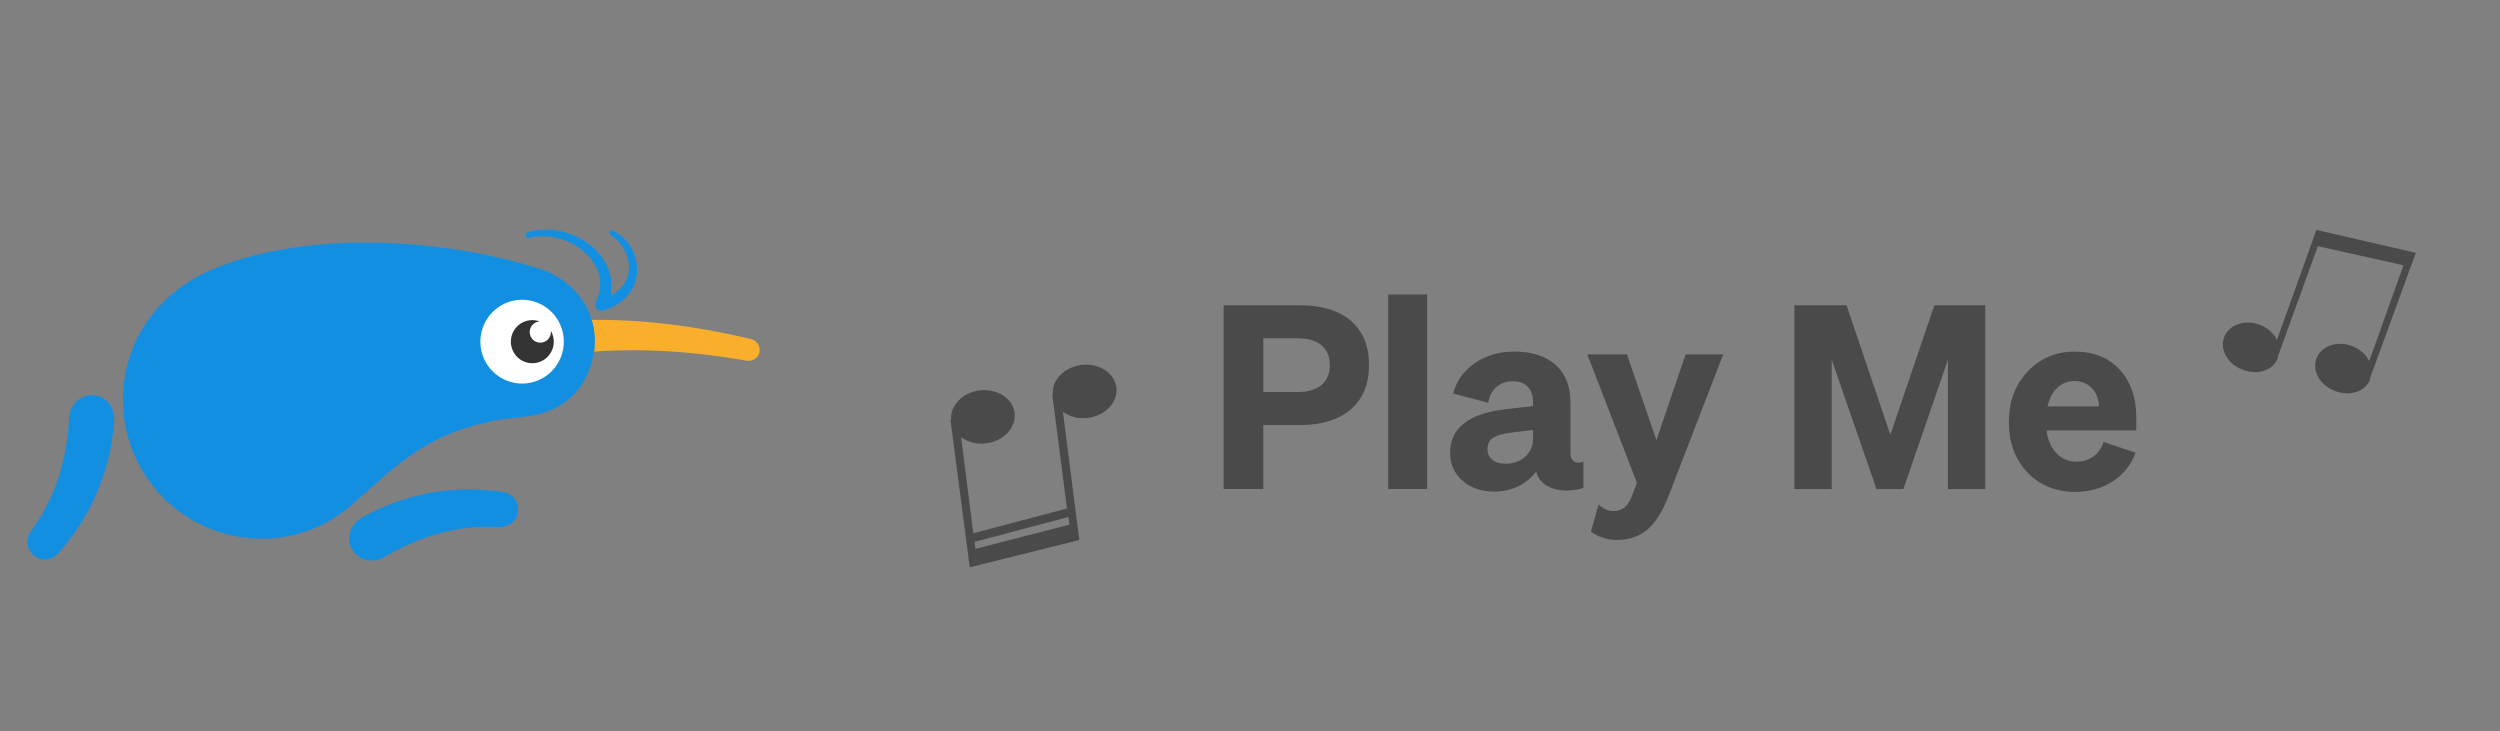 <?xml version="1.0" encoding="UTF-8" standalone="no"?>
<svg xmlns="http://www.w3.org/2000/svg" height="160px" width="547px" version="1.1" xmlns:xlink="http://www.w3.org/1999/xlink" viewBox="0 0 547 160"><rect x="0" y="0" width="547" height="160" fill="#808080" stroke="none"/><!-- Generator: Sketch 41.2 (35397) - http://www.bohemiancoding.com/sketch -->
 <title>PlayMe_v02</title>
 <desc>Created with Sketch.</desc>
 <defs>
  <path id="path-1" d="m75.158 40.686c-11.452 3.67-17.707 10.519-25.081 16.911-7.533 6.532-17.951 9.087-28.129 6.131-16.074-4.666-25.335-21.533-20.689-37.673 2.662-9.247 9.409-16.018 17.531-19.658 9.625-4.314 21.812-6.247 34.403-6.247 13.001 0 26.436 2.062 37.913 5.69 5.898 1.864 9.974 6.12 11.514 11.222 0.66 2.193 0.86 4.544 0.53 6.928-0.11 0.794-0.28 1.593-0.51 2.39-1.11 3.871-3.211 6.905-6.238 8.958-0.641 0.101-1.302 0.193-1.982 0.278-8.253 1.028-14.365 2.813-19.262 5.07z"/>
 </defs>
 <g id="Page-1" fill-rule="evenodd" fill="none">
  <g id="PlayMe_v02">
   <path id="Play-Me" fill="#4A4A4A" d="m299.54 79.896c0 4.144-1.33 7.364-3.98 9.66s-6.37 3.444-11.14 3.444h-8.01v14h-8.68v-40.208h16.69c4.81 0 8.54 1.139 11.17 3.416s3.95 5.507 3.95 9.688zm-15.63-5.88h-7.5v11.76h7.5c2.28 0 4.02-0.513 5.24-1.54 1.21-1.027 1.82-2.473 1.82-4.34s-0.61-3.313-1.82-4.34c-1.22-1.027-2.96-1.54-5.24-1.54zm19.83-9.576h8.51v42.56h-8.51v-42.56zm42.72 36.57v5.77c-1.23 0.33-2.4 0.52-3.52 0.56-1.09 0-2.13-0.15-3.14-0.45-1.98-0.67-3.21-1.91-3.7-3.7-1 1.35-2.3 2.41-3.89 3.19-1.58 0.79-3.31 1.18-5.18 1.18-2.87 0-5.22-0.79-7.03-2.38s-2.71-3.63-2.71-6.132c0-2.763 1.07-4.947 3.22-6.552 2.14-1.605 5.33-2.613 9.55-3.024l5.37-0.616v-0.84c0-1.456-0.38-2.585-1.15-3.388-0.76-0.803-1.85-1.204-3.27-1.204s-2.62 0.42-3.59 1.26-1.56 1.988-1.79 3.444l-7.67-2.016c0.67-2.688 2.23-4.891 4.68-6.608 2.44-1.717 5.34-2.576 8.7-2.576 3.85 0 6.85 0.971 9.02 2.912s3.25 4.648 3.25 8.12v11.088c0 0.896 0.26 1.532 0.78 1.902 0.26 0.19 0.6 0.28 1.01 0.28 0.3 0 0.65-0.07 1.06-0.22zm-17.08 0.45c1.76 0 3.21-0.52 4.34-1.544 1.14-1.027 1.71-2.361 1.71-4.004v-1.848l-4.14 0.504c-2.24 0.261-3.77 0.663-4.59 1.204-0.83 0.541-1.24 1.353-1.24 2.436 0 1.008 0.35 1.802 1.04 2.382s1.65 0.87 2.88 0.87zm47.66-23.916l-11.93 30.916c-1.34 3.47-2.91 5.95-4.7 7.44-1.79 1.5-4.02 2.24-6.67 2.24-1.04 0-2.1-0.17-3.16-0.53-1.06-0.35-1.89-0.79-2.49-1.31l1.68-5.94c0.45 0.45 0.95 0.8 1.51 1.06 0.56 0.27 1.12 0.4 1.68 0.4 1.05 0 1.9-0.29 2.58-0.87 0.67-0.58 1.27-1.62 1.79-3.11l0.84-2.18-10.87-28.116h8.68l6.44 18.76 6.39-18.76h8.23zm49.17 1.176l-9.75 28.28h-5.88l-9.8-28.28v28.28h-8.17v-40.208h11.42l9.58 28.336 9.63-28.336h11.14v40.208h-8.17v-28.28zm34.05 17.976l7 2.352c-0.97 2.652-2.64 4.742-4.99 6.272s-5.06 2.3-8.12 2.3c-4.33 0-7.85-1.42-10.55-4.26-2.71-2.84-4.06-6.533-4.06-11.088 0-4.405 1.37-8.064 4.11-10.976 2.75-2.912 6.19-4.368 10.33-4.368 4.11 0 7.38 1.316 9.8 3.948 2.43 2.632 3.64 6.132 3.64 10.5v2.8h-19.65c0.3 2.128 1.03 3.799 2.21 5.012 1.18 1.212 2.62 1.822 4.34 1.822 1.42 0 2.66-0.38 3.72-1.15 1.07-0.765 1.81-1.82 2.22-3.164zm-6.33-13.328c-1.5 0-2.76 0.485-3.78 1.456-1.03 0.971-1.75 2.333-2.16 4.088h11.26c-0.04-1.605-0.55-2.931-1.54-3.976s-2.25-1.568-3.78-1.568z"/>
   <g id="Page-1" fill="#4A4A4A" transform="translate(-193 -27)">
    <path id="Fill-1" transform="translate(699.75 94.062) rotate(20) translate(-699.75 -94.062)" d="m716.21 104.77v-0.01-0.01l0.04-28.659-0.01-0.529-22.17 2.729 0.04 3.431 0.1 22.118c-1.15-1.11-2.85-1.81-4.75-1.81-3.49 0-6.31 2.36-6.31 5.27 0 2.9 2.82 5.26 6.31 5.26 3.46 0 6.26-2.08 6.31-5.18h-0.13v-0.08-0.01-0.01l-0.03-25.759 19.04-2.474 0.12 22.243c-1.16-1.1-2.85-1.797-4.74-1.797-3.49 0-6.31 2.357-6.31 5.267 0 2.9 2.83 5.26 6.32 5.26 3.45 0 6.26-2.08 6.31-5.18h-0.14v-0.07z"/>
    <g id="Group-5" transform="translate(0 0.671)">
     <path id="Fill-3" transform="translate(420.68 127.91) rotate(-7) translate(-420.68 -127.91)" d="m425.3 140.11l0.01 1.69-21.04 2.74v-1.55l21.03-2.88zm6.89-32.68c-3.82 0-6.92 2.58-6.99 5.7h-0.25v0.13 0.01c0 0.01 0.13 0.01 0.13 0.02l0.15 24.93-21 2.88-0.09-21.18c1.28 1.22 3.17 1.99 5.27 1.99 3.86 0 6.99-2.61 6.99-5.83s-3.13-5.84-6.99-5.84c-3.81 0-6.91 2.58-6.98 5.7h-0.25v0.13 0.01c0 0.01 0.12-0.05 0.12-0.05l0.24 31.74 0.01 0.63 24.54-3.02-0.04-3.77-0.12-24.51c1.28 1.22 3.16 2 5.26 2 3.86 0 6.99-2.62 6.99-5.84 0-3.21-3.13-5.83-6.99-5.83z"/>
    </g>
   </g>
   <g id="Page-1" transform="translate(6 49)">
    <g id="Group-9" transform="translate(0 3.927)">
     <path id="Fill-1" fill="#138FE2" d="m103.97 54.73c-4.97-0.783-10.005-0.773-14.967 0.031l-0.256 0.043c-5.04 0.845-9.888 2.49-14.41 4.891-8.019 3.648-2.448 12.815 3.836 9.199 7.401-4.299 15.432-6.958 24.477-6.511 5.91 0.436 6.17-6.982 1.32-7.653"/>
     <path id="Fill-3" fill="#138FE2" d="m6.761 68.084c3.378-3.743 6.128-7.978 8.179-12.585l0.105-0.239c2.06-4.695 3.348-9.669 3.828-14.784 1.36-8.734-9.33-9.081-9.764-1.821-0.477 8.572-2.667 16.774-7.997 24.124-3.604 4.724 2.431 9.011 5.649 5.305"/>
     <path id="Fill-5" fill="#F9AF2C" d="m158.43 21.284c-0.04-0.014-0.09-0.026-0.14-0.038 0 0-0.77-0.174-2.12-0.48-1.35-0.305-3.29-0.726-5.62-1.165-1.17-0.232-2.44-0.451-3.79-0.675-1.35-0.233-2.78-0.431-4.25-0.644-1.49-0.19-3.02-0.391-4.58-0.539-1.56-0.177-3.16-0.284-4.75-0.405-1.6-0.097-3.2-0.185-4.77-0.223-1.57-0.063-3.12-0.05-4.63-0.058-0.11 0.002-0.22 0.003-0.33 0.004 0.66 2.195 0.86 4.545 0.53 6.929 0.05-0.004 0.1-0.007 0.15-0.011 1.42-0.08 2.88-0.183 4.37-0.213 1.49-0.058 3.01-0.067 4.52-0.068 1.52 0.022 3.04 0.029 4.54 0.106 1.49 0.051 2.97 0.152 4.39 0.246 1.43 0.119 2.81 0.222 4.12 0.368 1.3 0.137 2.54 0.271 3.68 0.426 2.28 0.285 4.18 0.578 5.51 0.794 1.33 0.217 2.09 0.34 2.09 0.34l0.05 0.009c1.27 0.204 2.49-0.593 2.76-1.841 0.28-1.252-0.49-2.501-1.73-2.862"/>
     <path id="Fill-7" fill="#138FE2" d="m123.45 17.062c-1.55-5.102-5.62-9.357-11.52-11.222-22.592-7.143-52.749-8.213-72.314 0.557-8.122 3.641-14.869 10.412-17.531 19.658-4.647 16.141 4.615 33.007 20.689 37.673 10.177 2.955 20.595 0.401 28.129-6.131 9.651-8.367 17.383-17.513 37.357-19.295 8.03-0.716 13.21-4.972 15.21-11.921 0.23-0.797 0.4-1.596 0.51-2.391 0.33-2.384 0.13-4.733-0.53-6.928"/>
    </g>
    <g id="Group-12" transform="translate(20.826 3.927)">
     <mask id="mask-2" fill="white">
      <use xlink:href="#path-1"/>
     </mask>
     <path id="Fill-10" mask="url(#mask-2)" d="m19.231 3.526c-8.868 3.885-16.236 11.112-19.143 20.979h0c-5.074 17.225 5.04 35.225 22.591 40.204 11.113 3.154 21.835-0.365 30.249-7.101 11.234-8.992 16.711-18.904 41.492-21.992 8.73-1.088 14.19-3.346 16.37-10.763 0.25-0.85 0.44-1.704 0.56-2.551 0.36-2.546 0.15-5.053-0.58-7.395-1.68-5.444-6.13-9.985-12.573-11.976-12.533-3.872-27.2-6.072-41.397-6.072-13.75-0.001-27.058 2.062-37.569 6.667"/>
    </g>
    <g id="Group-19" transform="translate(98.522 .709)">
     <path id="Fill-13" fill="#fff" d="m18.485 27.594c-1.401 4.864-6.464 7.668-11.308 6.262-4.845-1.406-7.638-6.491-6.237-11.356s6.464-7.669 11.309-6.262c4.845 1.406 7.637 6.491 6.236 11.356"/>
     <path id="Fill-15" fill="#333" d="m15.994 22.662c0.01 0.091 0.027 0.18 0.027 0.274 0 1.288-1.039 2.333-2.322 2.333s-2.323-1.045-2.323-2.333c0-1.236 0.961-2.237 2.172-2.316-0.098-0.036-0.195-0.073-0.296-0.102-2.491-0.724-5.094 0.717-5.814 3.219-0.721 2.502 0.715 5.116 3.206 5.84 2.491 0.722 5.095-0.719 5.815-3.221 0.373-1.294 0.165-2.617-0.465-3.694"/>
     <path id="Fill-17" fill="#138FE2" d="m29.602 0.781c-0.269-0.107-0.561-0.055-0.714 0.18-0.163 0.252-0.123 0.585 0.159 0.754 4.902 2.943 5.862 10.516 0.02 13.212 0.015-0.073 0.029-0.151 0.042-0.231 0.111-0.641 0.161-1.305 0.15-1.973-0.009-0.77-0.11-1.55-0.3-2.317-0.166-0.727-0.464-1.517-0.911-2.416-0.811-1.554-2.022-2.987-3.5-4.14-0.618-0.499-1.341-0.968-2.274-1.476-0.856-0.466-1.728-0.795-2.395-1.031-0.877-0.284-1.646-0.478-2.349-0.594-0.674-0.121-1.38-0.194-2.16-0.222-0.609-0.014-1.225 0.008-1.833 0.064-0.572 0.064-1.033 0.135-1.402 0.219-0.282 0.049-0.496 0.109-0.667 0.158-0.073 0.021-0.139 0.039-0.204 0.055l-0.296 0.081c-0.322 0.089-0.52 0.415-0.449 0.743 0.036 0.165 0.132 0.306 0.274 0.397 0.141 0.092 0.309 0.122 0.474 0.087l0.294-0.064c0.061-0.011 0.133-0.028 0.213-0.046 0.17-0.039 0.381-0.087 0.617-0.111 0.319-0.055 0.729-0.097 1.249-0.127 0.547-0.021 1.102-0.011 1.649 0.031 0.701 0.063 1.332 0.163 1.929 0.303 0.616 0.134 1.295 0.345 2.074 0.643 0.588 0.244 1.355 0.583 2.075 1.027 0.805 0.498 1.415 0.941 1.92 1.395 1.179 1.026 2.154 2.304 2.744 3.598 0.326 0.763 0.521 1.376 0.615 1.937 0.116 0.6 0.161 1.2 0.135 1.786-0.018 0.514-0.084 1.019-0.196 1.504-0.091 0.436-0.219 0.813-0.331 1.135-0.064 0.197-0.14 0.366-0.202 0.501-0.035 0.08-0.067 0.149-0.087 0.204l-0.147 0.341c-0.008 0.018-0.015 0.038-0.023 0.057-0.005 0.013-0.008 0.027-0.009 0.036-0.02 0.057-0.037 0.119-0.054 0.206-0.003 0.015-0.006 0.028-0.008 0.041-0.011 0.073-0.016 0.151-0.014 0.254 0.005 0.138 0.024 0.251 0.056 0.358 0.182 0.579 0.717 0.949 1.292 0.95 0.135 0 0.291-0.023 0.406-0.062 10.763-3.356 8.268-14.783 2.138-17.448"/>
    </g>
   </g>
  </g>
 </g>
</svg>
